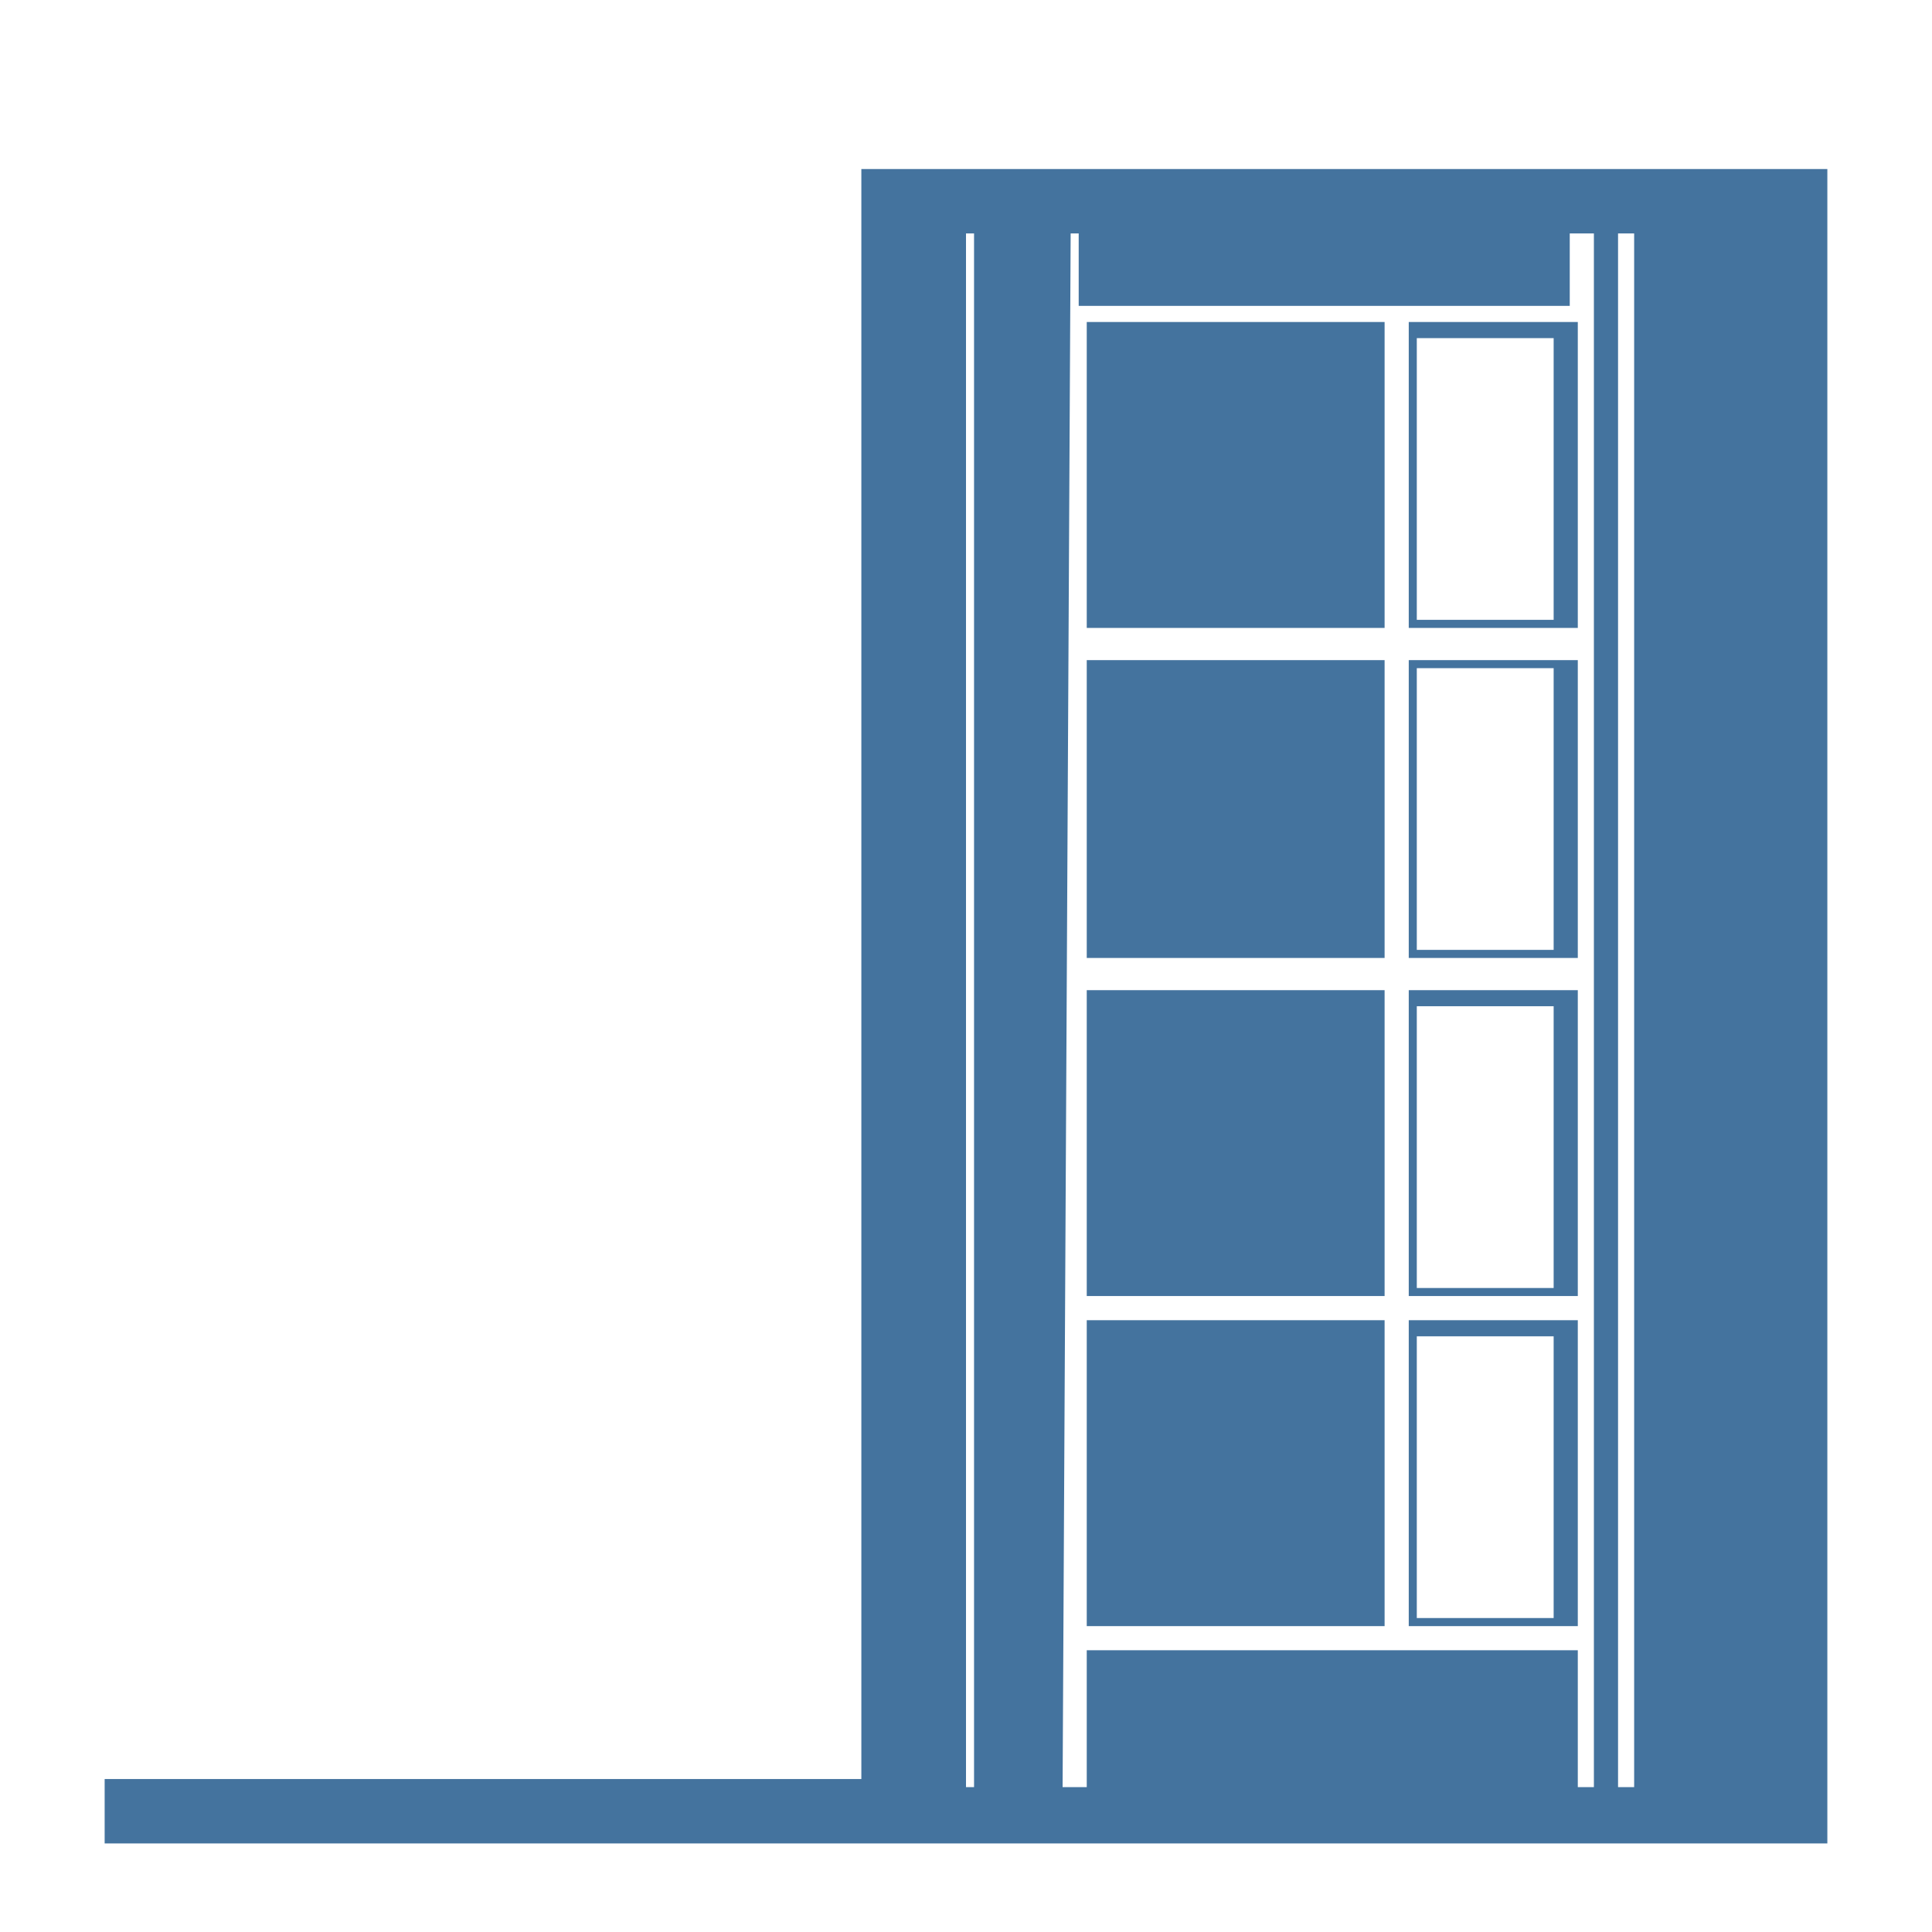 <?xml version="1.0" encoding="UTF-8"?>
<svg width="24px" height="24px" viewBox="0 0 24 24" version="1.1" fill="#44739e" xmlns="http://www.w3.org/2000/svg" xmlns:xlink="http://www.w3.org/1999/xlink">
            <path d="M21.4,22.2l-1.1,0l0-19.3h1.1V22.2 M20.1,22.2h-0.3l0-19.3h0.3V22.2 M19.6,22.2l-6.1,0l0-1.7h6.1L19.6,22.2
			M13.2,22.2h-1.1V2.9h1.2L13.2,22.2 M19.6,20.2h-2.1v-3.8h2.1V20.2 M17.2,20.2h-3.7v-3.8h3.7V20.2 M19.6,16.1h-2.1v-3.8h2.1
		   V16.1 M17.2,16.1h-3.7v-3.8h3.7V16.1 M19.6,11.9h-2.1V8.2h2.1V11.9 M17.2,11.9h-3.7V8.2h3.7V11.9 M19.6,7.8h-2.1V4h2.1V7.8
			M17.2,7.8h-3.7V4h3.7V7.8 M19.5,3.8h-6.1V2.9h6.1V3.8 M17.6,4.2v3.5h1.7V4.2H17.6 M17.6,8.3v3.5h1.7V8.3H17.6 M17.6,12.5
		   v3.5h1.7v-3.5H17.6 M17.6,16.6v3.5h1.7v-3.5H17.6 M20.3,22.2L20.3,22.2l1.1,0V2.9h-9.4v19.3L20.3,22.2 M22.7,22.9H1.3v-0.8
		   h9.4v-20l12,0V22.9"></path>

</svg>
